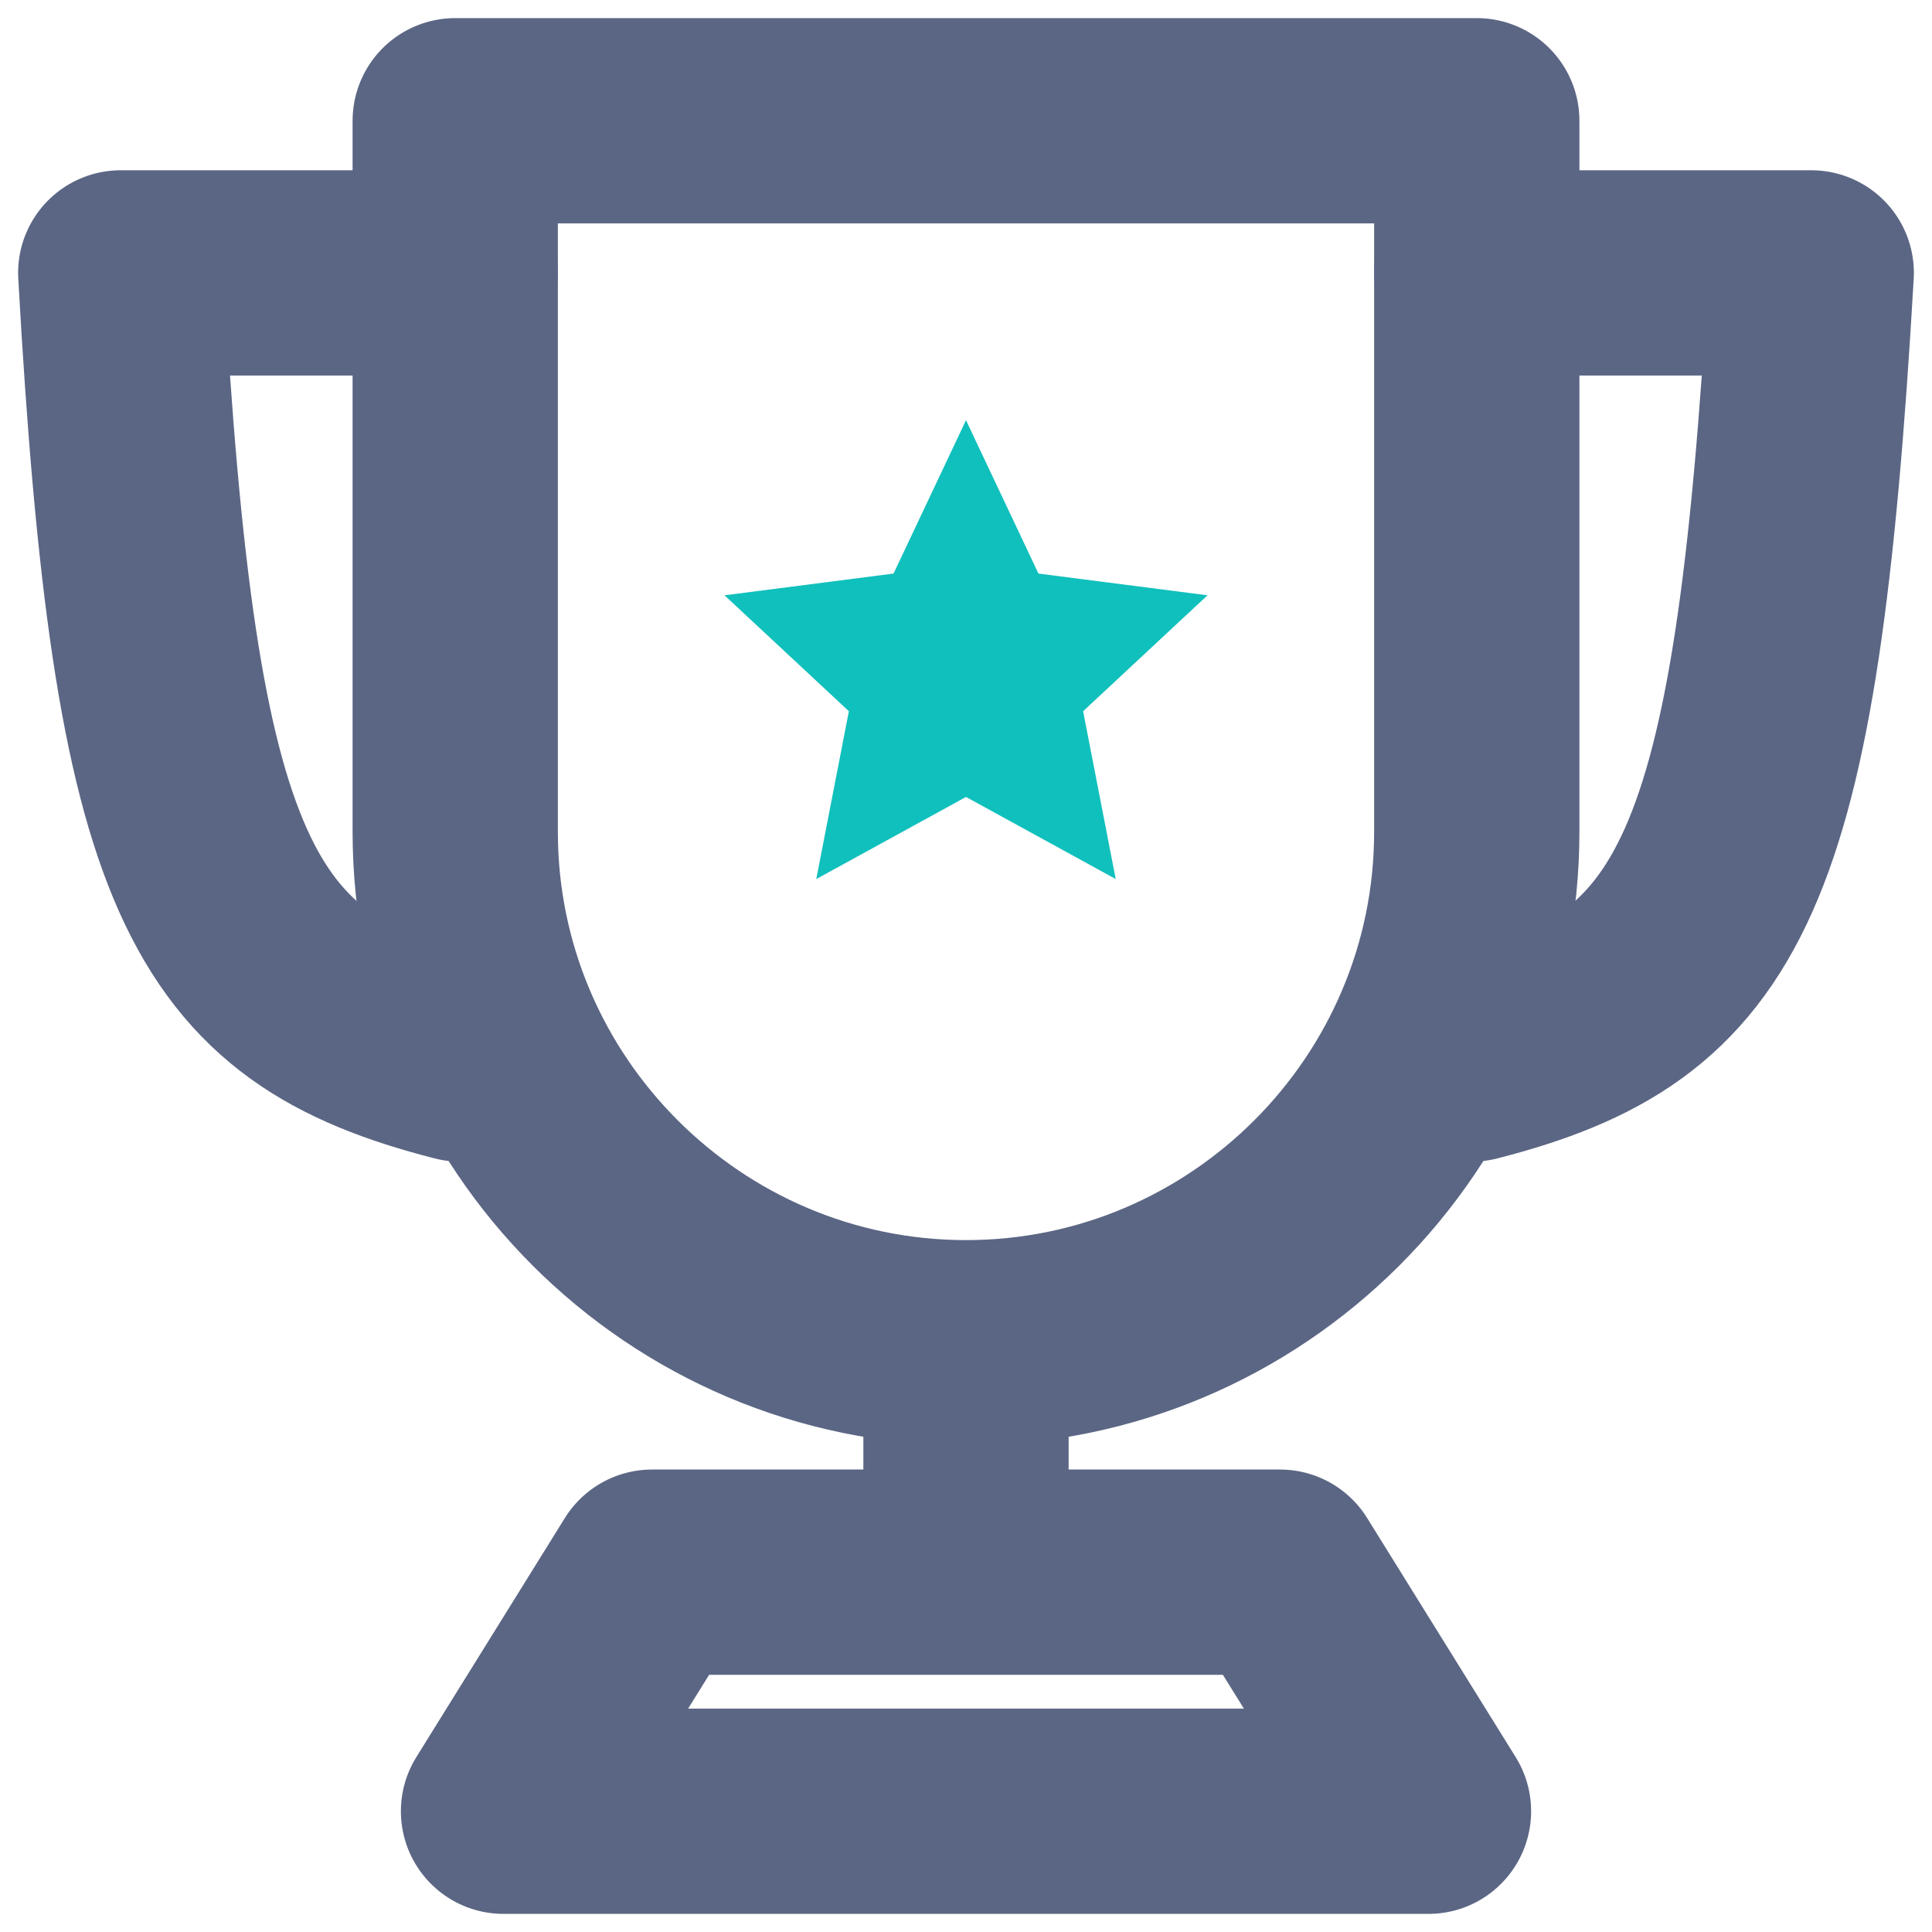 <svg width="16" height="16" viewBox="0 0 16 16" fill="none" xmlns="http://www.w3.org/2000/svg">
<path fill-rule="evenodd" clip-rule="evenodd" d="M3.77 1H12.23V6.89C12.23 9.22 10.33 11.12 8 11.12C5.67 11.12 3.77 9.22 3.77 6.89V1V1Z" stroke="#5B6684" stroke-width="1.7" stroke-miterlimit="22.926" stroke-linecap="round" stroke-linejoin="round"/>
<path d="M12.23 2.26H15C14.71 7.28 14.18 8.26 12.19 8.77" stroke="#5B6684" stroke-width="1.7" stroke-miterlimit="22.926" stroke-linecap="round" stroke-linejoin="round"/>
<path fill-rule="evenodd" clip-rule="evenodd" d="M5.4 13.02H8H10.6L11.83 15H8H4.17L5.4 13.02Z" stroke="#5B6684" stroke-width="1.7" stroke-miterlimit="22.926" stroke-linecap="round" stroke-linejoin="round"/>
<path d="M8 13.01V11.88" stroke="#5B6684" stroke-width="1.7" stroke-miterlimit="22.926" stroke-linecap="round" stroke-linejoin="round"/>
<path d="M3.77 2.26H1C1.28 7.28 1.82 8.26 3.81 8.77" stroke="#5B6684" stroke-width="1.7" stroke-miterlimit="22.926" stroke-linecap="round" stroke-linejoin="round"/>
<path fill-rule="evenodd" clip-rule="evenodd" d="M9.24 7.28L8 6.6L6.76 7.28L7.03 5.89L6 4.93L7.4 4.75L8 3.48L8.6 4.75L10 4.93L8.97 5.89L9.24 7.28Z" fill="#10C0BC"/>
</svg>
